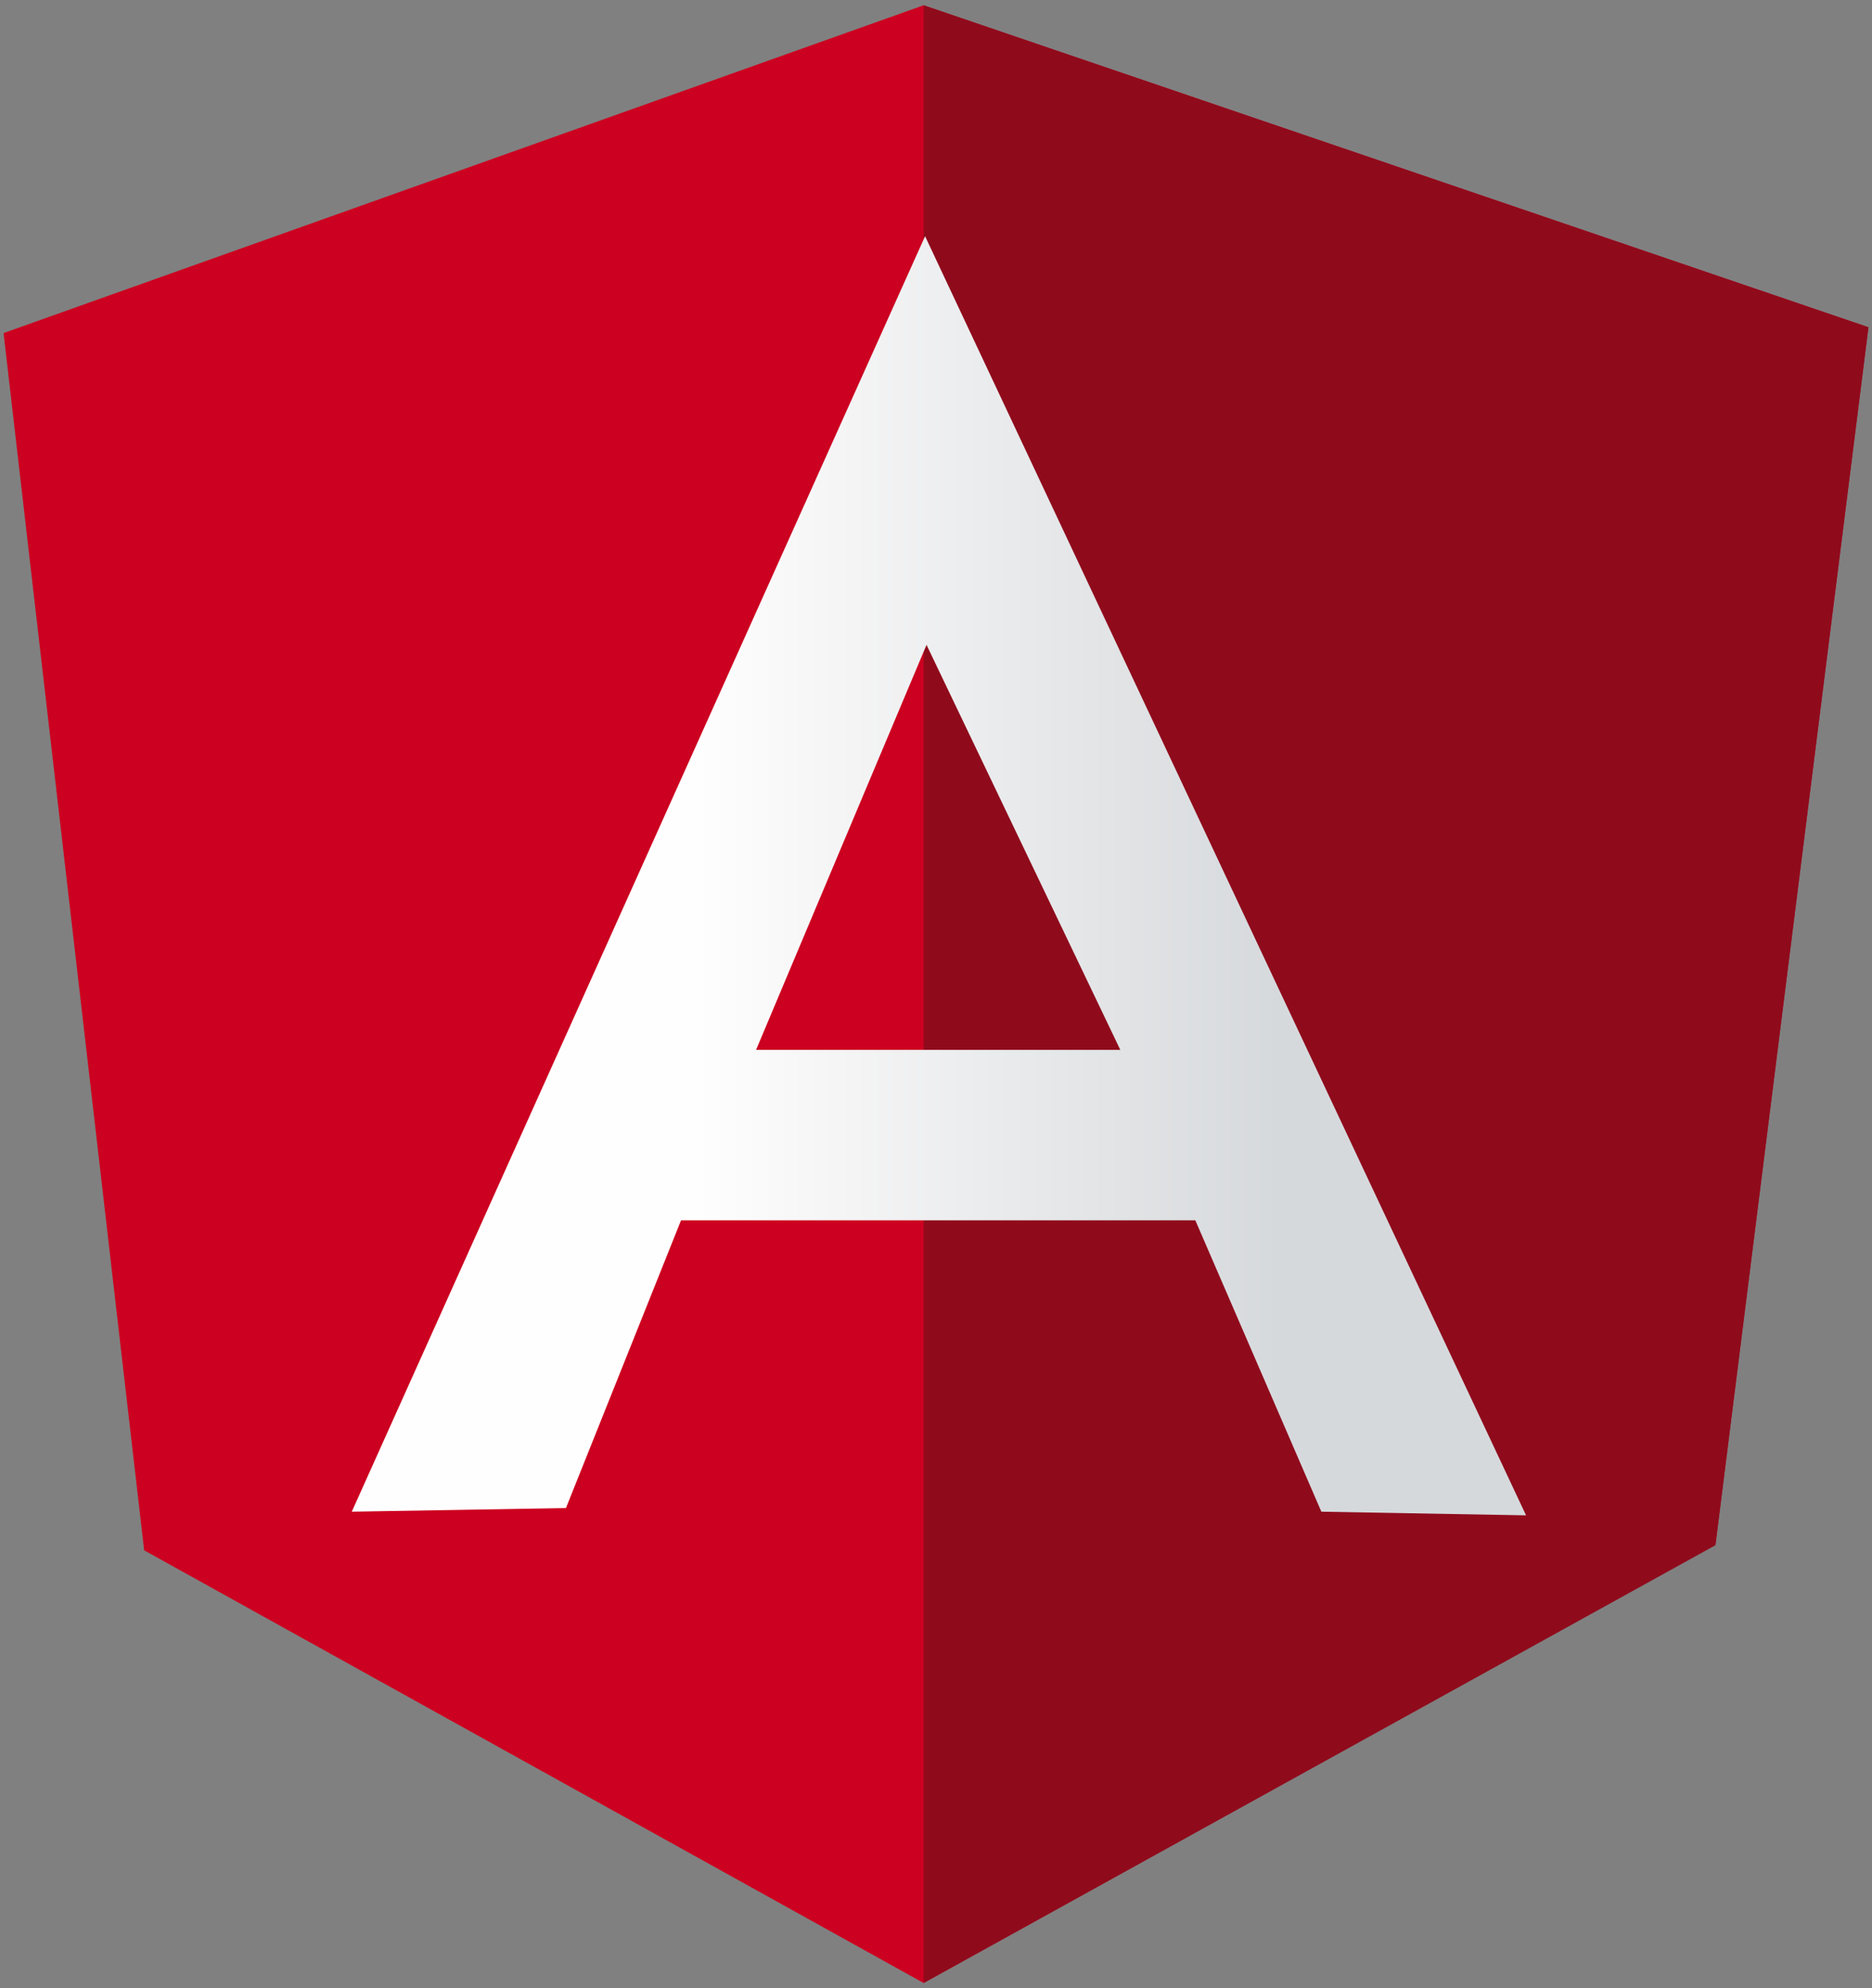 <?xml version="1.0" encoding="UTF-8" standalone="yes"?>
<!DOCTYPE svg PUBLIC "-//W3C//DTD SVG 1.1//EN" "http://www.w3.org/Graphics/SVG/1.1/DTD/svg11.dtd">

<svg width="354" height="376" viewBox="0 0 354 376" xmlns="http://www.w3.org/2000/svg" xmlns:xlink="http://www.w3.org/1999/xlink" version="1.1" baseProfile="full">
    <rect x="0" y="0" width="354" height="376" fill="#808080" stroke="none"/>
    <defs>
        <linearGradient id="105553133546512105553131002880" x1="129.194%" x2="29.194%" y1="67.774%" y2="67.774%">
            <stop offset="50%" style="stop-color:#d6d9dc;stop-opacity:1"></stop>
            <stop offset="100%" style="stop-color:#fffefe;stop-opacity:1"></stop>
        </linearGradient>
    </defs>
    <g transform="scale(1,-1) translate(0,-376)">
        <path d="M 1.675 314.012 L 175.658 376.001 L 354.325 315.114 L 325.397 84.927 L 175.658 1.999 L 28.261 83.825 L 1.675 314.012 Z" transform="scale(1,1) translate(-1,-1)" fill="#cc0020" opacity="1"></path>
        <path d="M 180.325 315.114 L 1.658 376.001 L 1.658 1.999 L 151.397 84.789 L 180.325 315.114 L 180.325 315.114 Z" transform="scale(1,1) translate(173,-1)" fill="#8f0b1c" opacity="1"></path>
        <path d="M 109.934 243.333 L 109.934 243.333 L 1.521 2.126 L 42.021 2.814 L 63.786 57.227 L 110.071 57.227 L 110.209 57.227 L 161.04 57.227 L 184.872 2.126 L 223.581 1.437 L 109.934 243.333 L 109.934 243.333 Z M 110.209 166.053 L 146.852 89.462 L 111.724 89.462 L 109.934 89.462 L 77.975 89.462 L 110.209 166.053 L 110.209 166.053 Z" transform="scale(1,1) translate(65,88)" fill="url(#105553133546512105553131002880)" opacity="1"></path>
    </g>
</svg>
